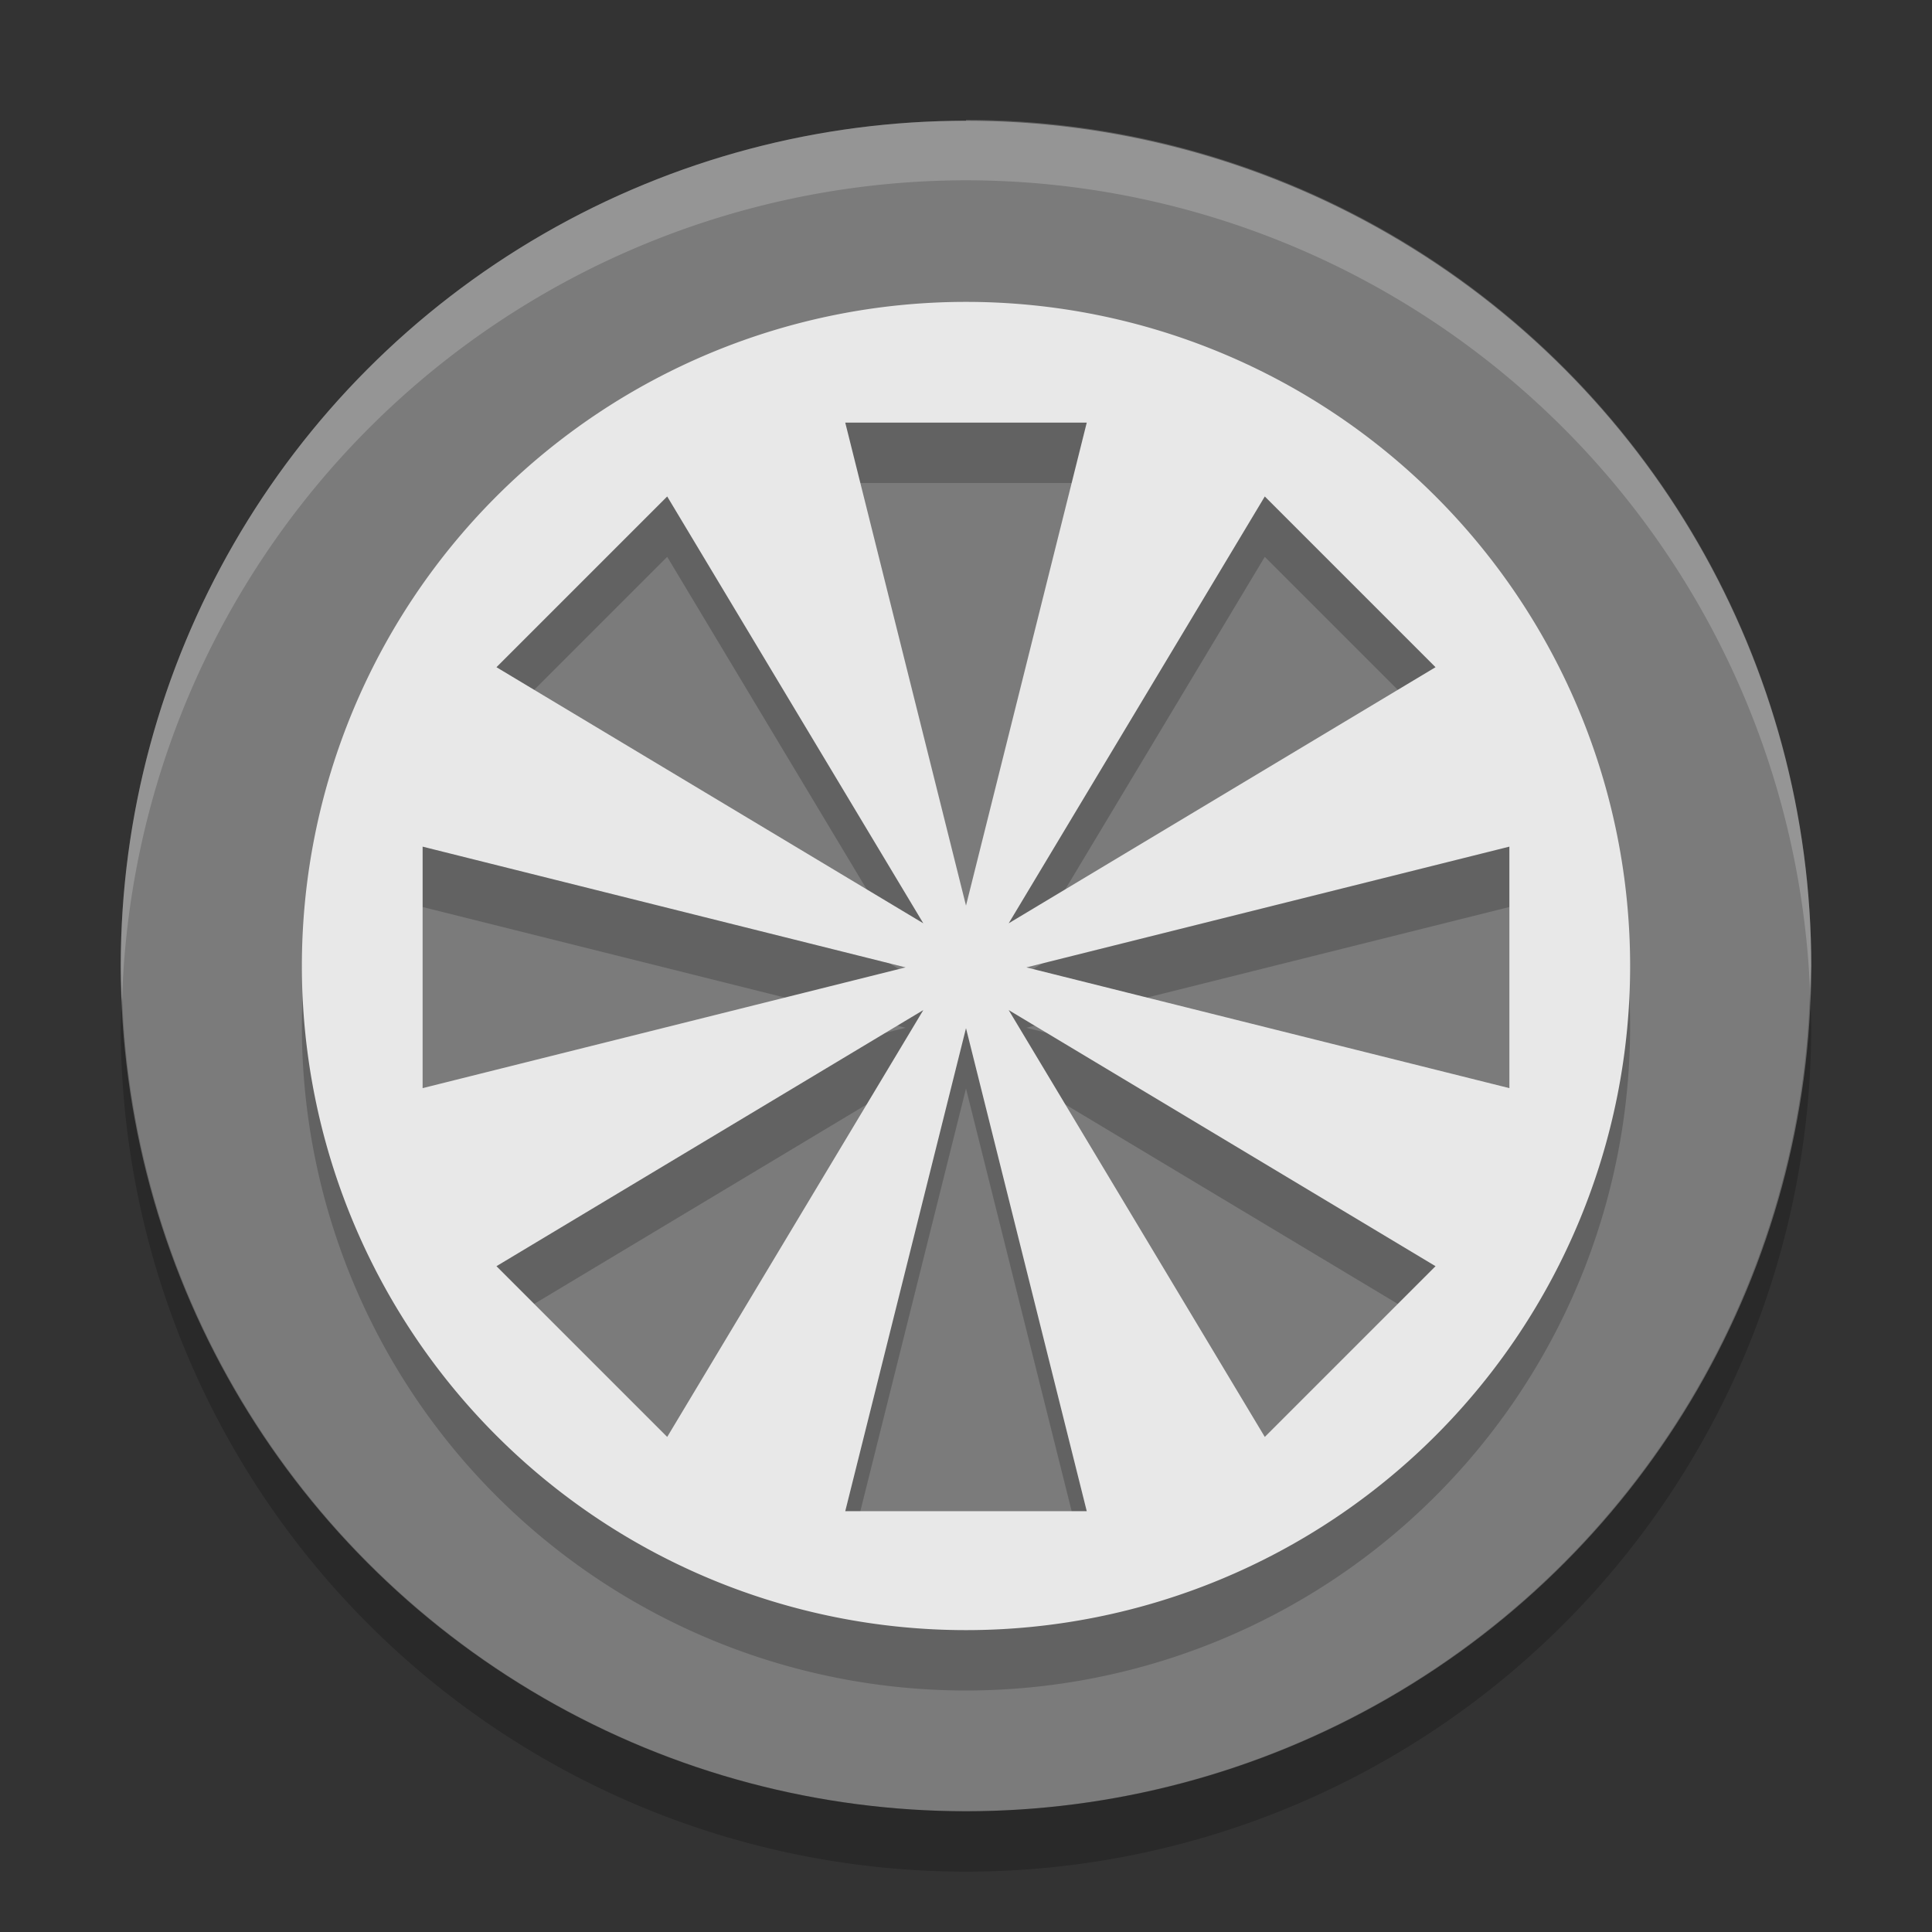 <svg xmlns="http://www.w3.org/2000/svg" width="32" height="32" version="1.1" viewBox="0 0 32 32">
 <rect x="0" y="0" width="32" height="32" fill="#333333" stroke="none"/>
 <g transform="translate(0 -1020.4)">
  <circle fill="#7b7b7b" cx="16" cy="1036.4" r="14"/>
  <path opacity=".2" d="m16 1026.4a11 11 0 0 0 -11 11 11 11 0 0 0 11 11 11 11 0 0 0 11 -11 11 11 0 0 0 -11 -11zm-2 2h4l-1 4-1 4-1-4-1-4zm-2.949 1.223 2.121 3.535 2.121 3.535-3.535-2.121-3.535-2.121 1.414-1.414 1.414-1.414zm9.898 0 1.414 1.414 1.414 1.414-3.535 2.121-3.535 2.121 2.121-3.535 2.121-3.535zm-13.949 5.8l4 1 4 1-4 1-4 1v-4zm18 0v4l-4-1-4-1 4-1 4-1zm-9.707 2.707-2.121 3.535-2.121 3.535-1.414-1.414-1.414-1.414 3.535-2.121 3.535-2.121zm1.414 0 3.535 2.121 3.535 2.121-1.414 1.414-1.414 1.414-2.121-3.535-2.121-3.535zm-0.707 0.3l1 4 1 4h-4l1-4 1-4z"/>
  <path fill="#e8e8e8" d="m16 1025.4a11 11 0 0 0 -11 11 11 11 0 0 0 11 11 11 11 0 0 0 11 -11 11 11 0 0 0 -11 -11zm-2 2h4l-1 4-1 4-1-4-1-4zm-2.949 1.223 2.121 3.535 2.121 3.535-3.535-2.121-3.535-2.121 1.414-1.414 1.414-1.414zm9.898 0 1.414 1.414 1.414 1.414-3.535 2.121-3.535 2.121 2.121-3.535 2.121-3.535zm-13.949 5.8l4 1 4 1-4 1-4 1v-4zm18 0v4l-4-1-4-1 4-1 4-1zm-9.707 2.707-2.121 3.535-2.121 3.535-1.414-1.414-1.414-1.414 3.535-2.121 3.535-2.121zm1.414 0 3.535 2.121 3.535 2.121-1.414 1.414-1.414 1.414-2.121-3.535-2.121-3.535zm-0.707 0.3l1 4 1 4h-4l1-4 1-4z"/>
  <path fill="#fff" opacity=".2" d="m16 1022.4a14 14 0 0 0 -14 14 14 14 0 0 0 0.021 0.586 14 14 0 0 1 13.979 -13.6 14 14 0 0 1 13.979 13.4 14 14 0 0 0 0.021 -0.4 14 14 0 0 0 -14 -14z"/>
  <path opacity=".2" d="m29.979 1036.8a14 14 0 0 1 -13.979 13.6 14 14 0 0 1 -13.978 -13.5 14 14 0 0 0 -0.022 0.5 14 14 0 0 0 14 14 14 14 0 0 0 14 -14 14 14 0 0 0 -0.021 -0.586z"/>
 </g>
</svg>
